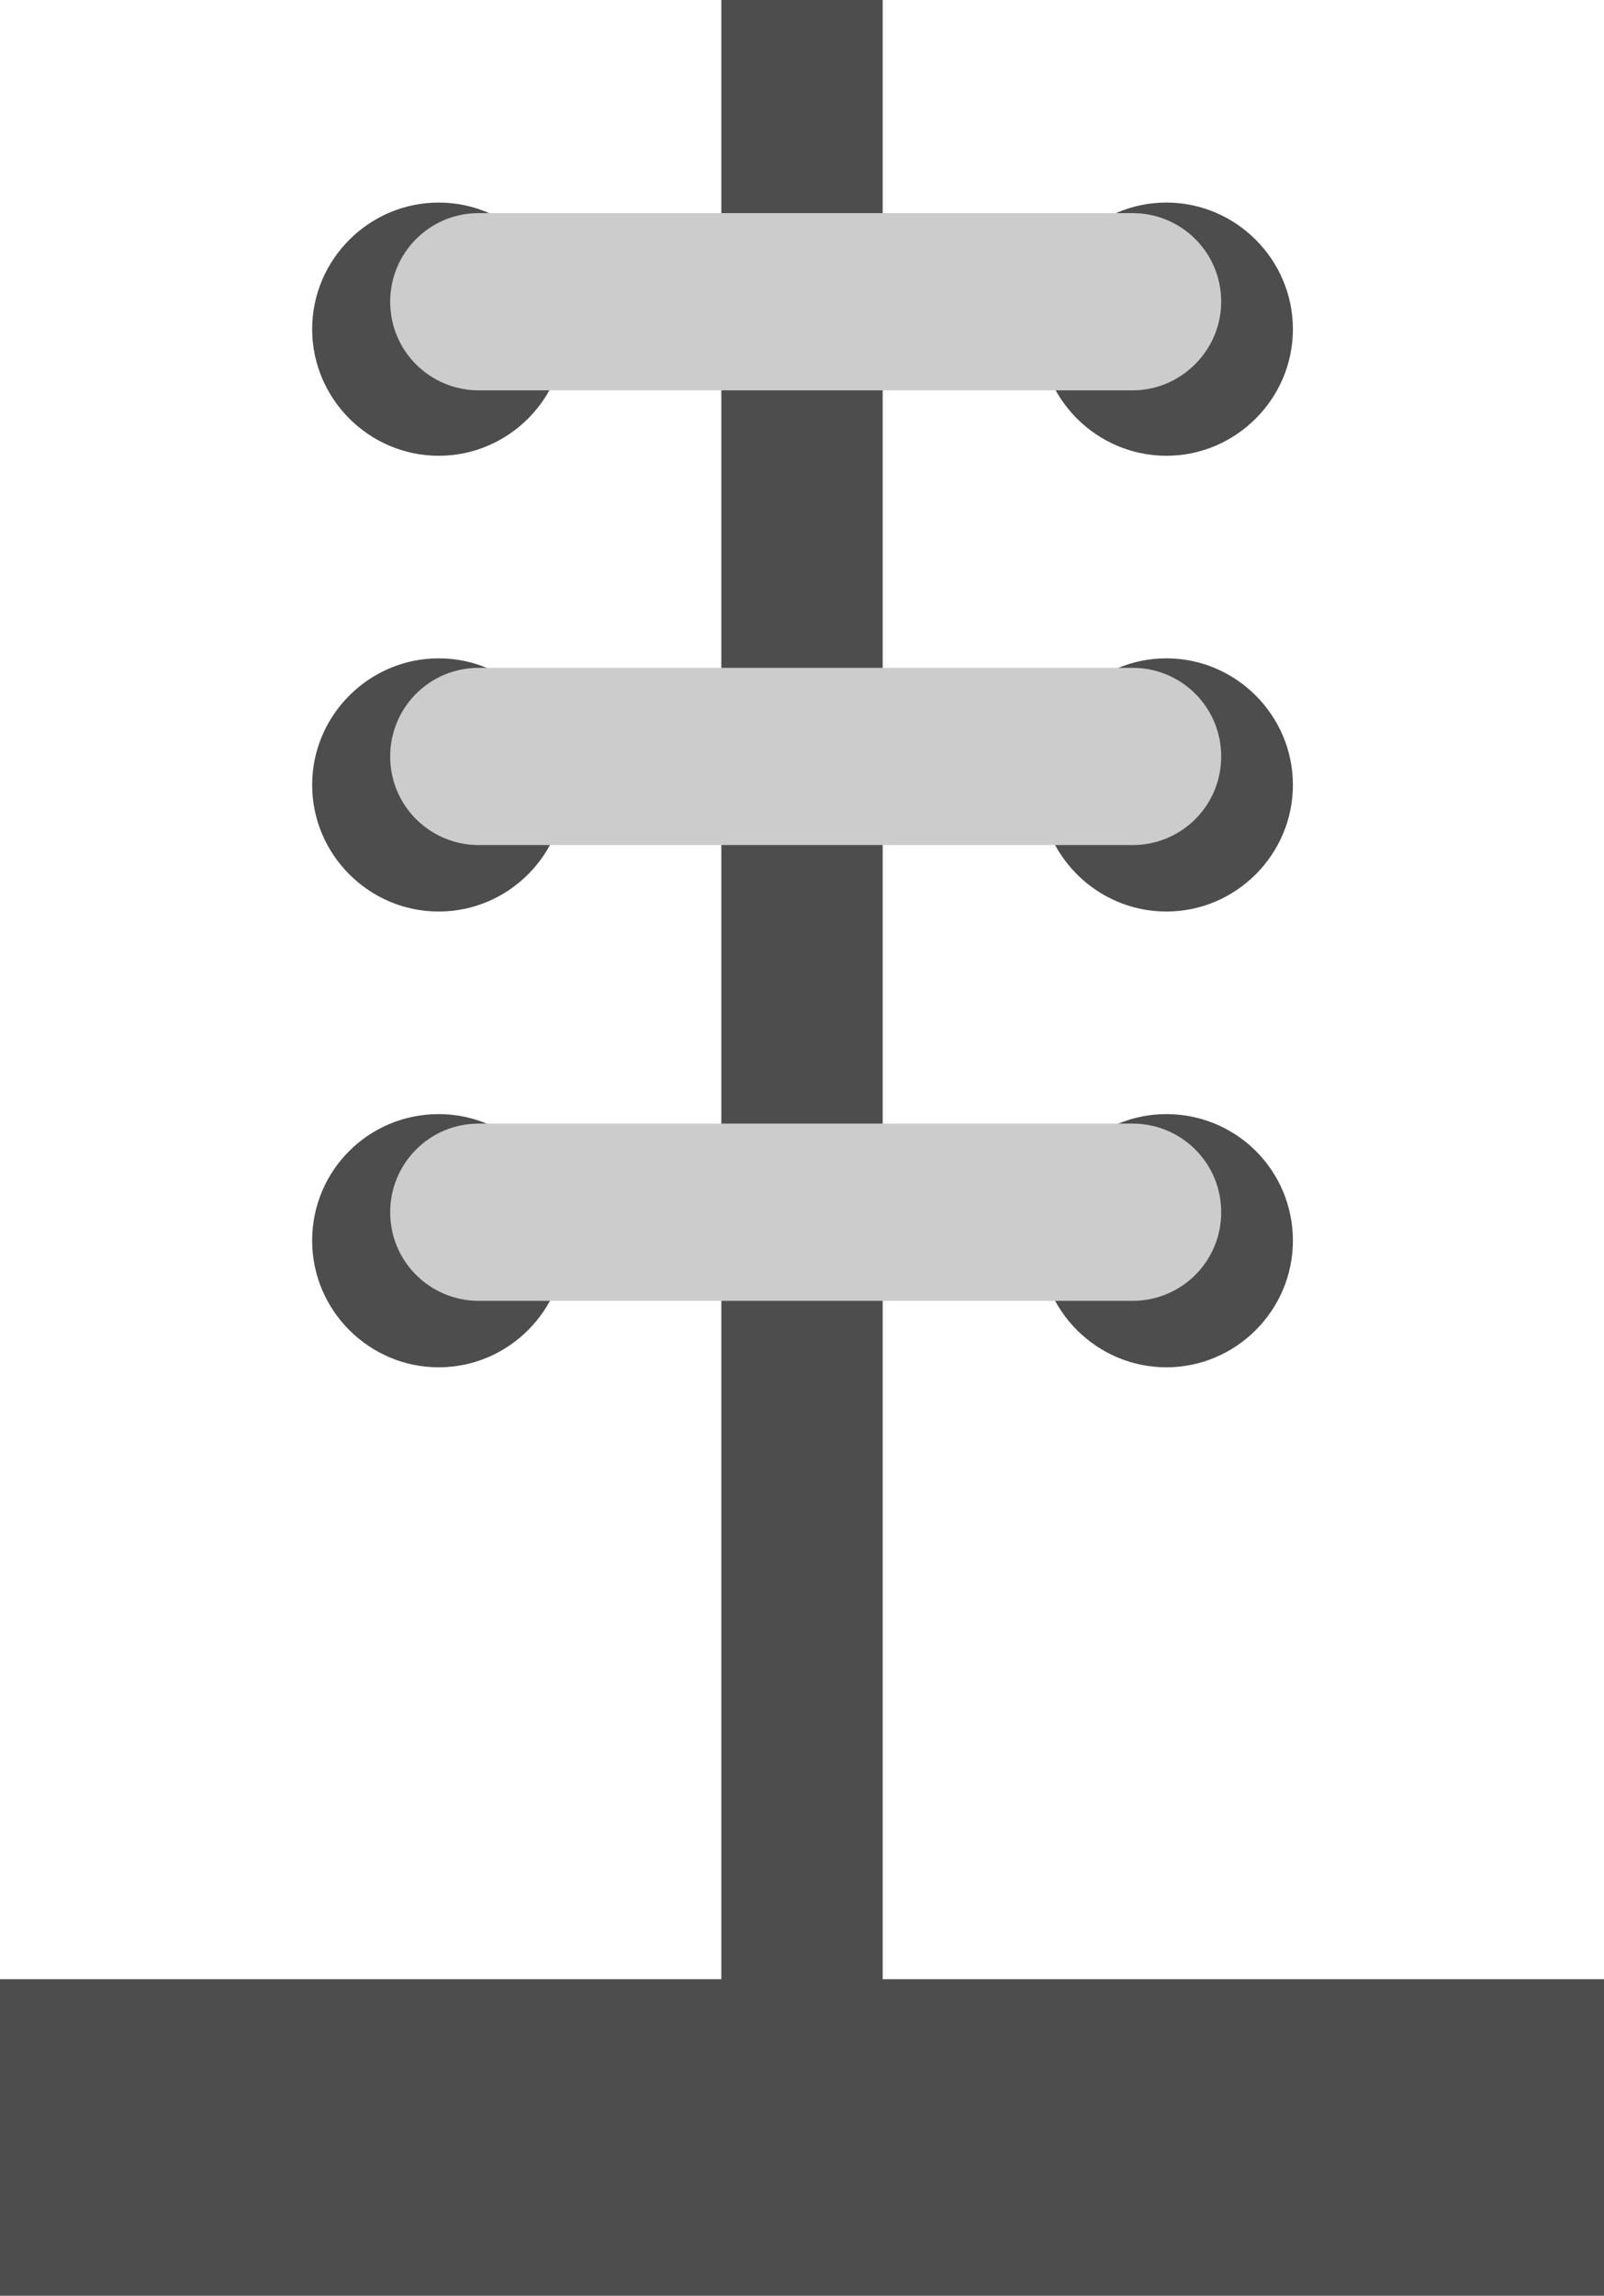 <?xml version="1.0" encoding="utf-8"?>
<!-- Generator: Adobe Illustrator 22.1.0, SVG Export Plug-In . SVG Version: 6.00 Build 0)  -->
<svg version="1.1" id="Layer_1" xmlns="http://www.w3.org/2000/svg" xmlns:xlink="http://www.w3.org/1999/xlink" x="0px" y="0px"
	 viewBox="0 0 152.1 217.6" style="enable-background:new 0 0 152.1 217.6;" xml:space="preserve">
<style type="text/css">
	.st0{fill:#4D4D4D;}
	.st1{fill:#CCCCCC;}
</style>
<g>
	<g>
		<polygon class="st0" points="83.7,-612.9 152.4,-612.9 152.4,-643 -0.3,-643 -0.3,-612.9 68.4,-612.9 68.4,187.6 -0.3,187.6 
			-0.3,217.6 152.4,217.6 152.4,187.6 83.7,187.6 		"/>
	</g>
	<g>
		<path class="st0" d="M29.6,31.2c0,6.6,5.4,12,12,12c6.6,0,12-5.4,12-12c0-6.6-5.4-12-12-12C35,19.2,29.6,24.6,29.6,31.2"/>
		<path class="st0" d="M29.6,74.4c0,6.6,5.4,12,12,12c6.6,0,12-5.4,12-12c0-6.6-5.4-12-12-12C35,62.4,29.6,67.8,29.6,74.4"/>
		<path class="st0" d="M29.6,117.6c0,6.6,5.4,12,12,12c6.6,0,12-5.4,12-12c0-6.6-5.4-12-12-12C35,105.6,29.6,110.9,29.6,117.6"/>
		<path class="st0" d="M122.6,31.2c0,6.6-5.4,12-12,12c-6.6,0-12-5.4-12-12c0-6.6,5.4-12,12-12C117.2,19.2,122.6,24.6,122.6,31.2"/>
		<path class="st0" d="M122.6,74.4c0,6.6-5.4,12-12,12c-6.6,0-12-5.4-12-12c0-6.6,5.4-12,12-12C117.2,62.4,122.6,67.8,122.6,74.4"/>
		<path class="st0" d="M122.6,117.6c0,6.6-5.4,12-12,12c-6.6,0-12-5.4-12-12c0-6.6,5.4-12,12-12
			C117.2,105.6,122.6,110.9,122.6,117.6"/>
		<path class="st1" d="M107.4,37h-62c-4.6,0-8.4-3.7-8.4-8.4c0-4.6,3.7-8.4,8.4-8.4h62c4.6,0,8.4,3.7,8.4,8.4
			C115.8,33.2,112,37,107.4,37"/>
		<path class="st1" d="M107.4,80.1h-62c-4.6,0-8.4-3.7-8.4-8.4c0-4.6,3.7-8.4,8.4-8.4h62c4.6,0,8.4,3.7,8.4,8.4
			C115.8,76.4,112,80.1,107.4,80.1"/>
		<path class="st1" d="M107.4,123.3h-62c-4.6,0-8.4-3.7-8.4-8.4c0-4.6,3.7-8.4,8.4-8.4h62c4.6,0,8.4,3.7,8.4,8.4
			C115.8,119.6,112,123.3,107.4,123.3"/>
	</g>
</g>
</svg>
